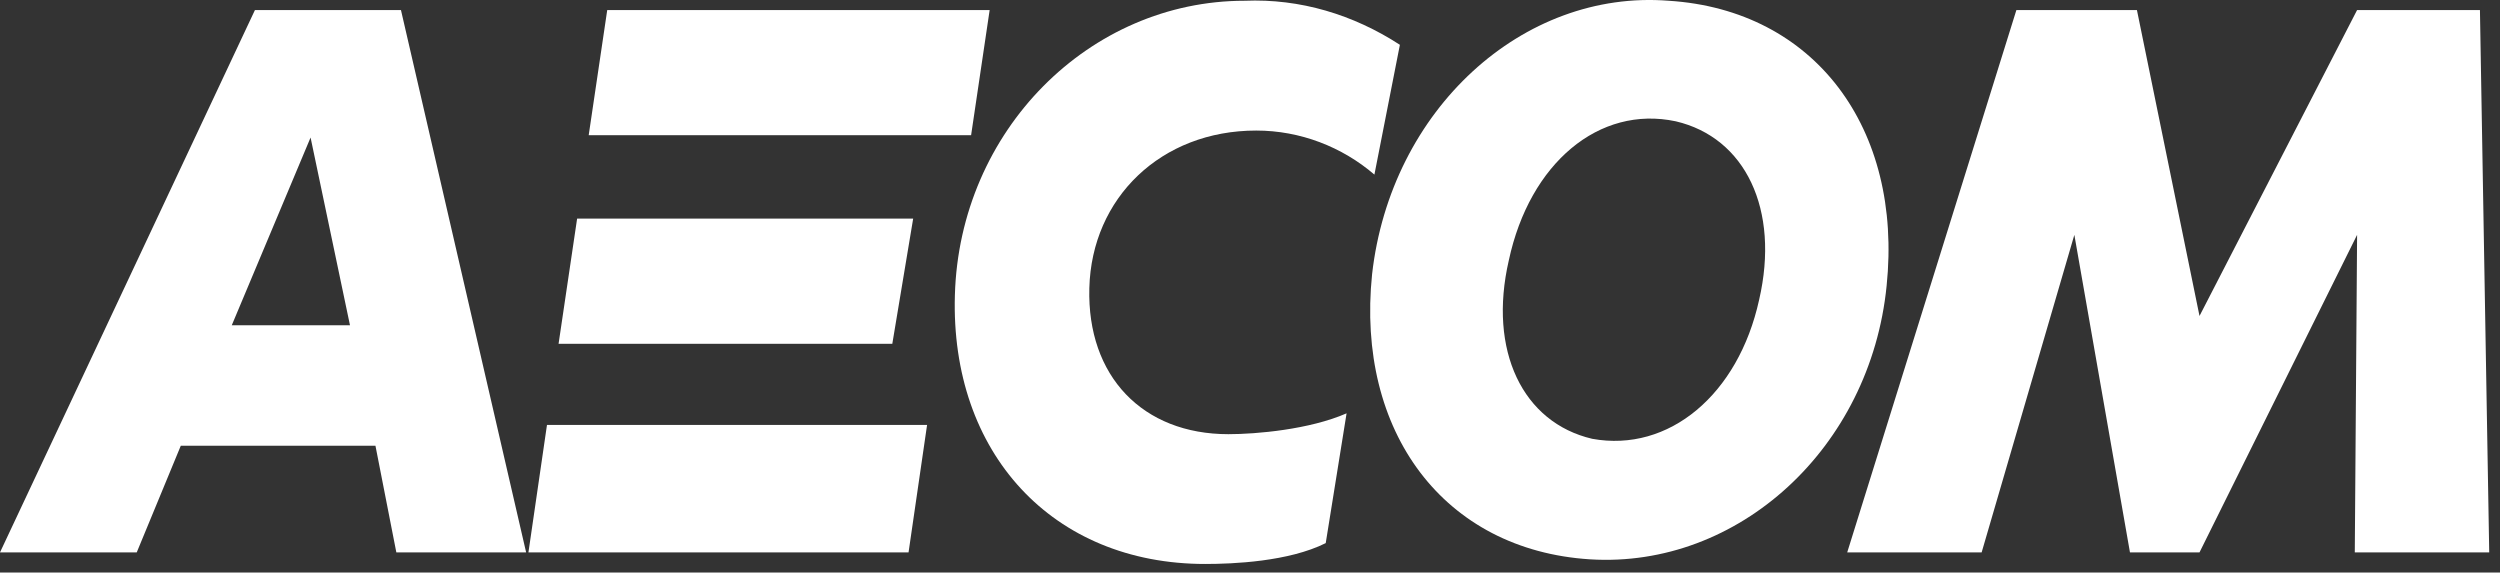 <svg viewBox="0 0 131 30" fill="none" xmlns="http://www.w3.org/2000/svg">
<rect x="0" y="0" width="131" height="30" fill="#333333" stroke="none"/>
<g clip-path="url(#clip0_514_47)">
<path d="M16.274 7.206L18.339 17.043H12.145L16.274 7.206ZM13.359 0.526L0 28.945H7.165L9.473 23.358H19.674L20.768 28.945H27.569L21.01 0.526H13.359Z" fill="white"/>
<path d="M46.757 18.015H29.269L30.241 11.456H47.85L46.757 18.015ZM50.886 7.084H30.848L31.819 0.526H51.858L50.886 7.084ZM48.579 22.265H28.662L27.69 28.945H47.608L48.579 22.265Z" fill="white"/>
<path d="M70.561 21.658C68.618 22.508 65.825 22.751 64.367 22.751C59.874 22.751 56.959 19.715 57.081 15.1C57.202 10.363 60.845 6.841 65.825 6.841C68.132 6.841 70.318 7.692 72.019 9.149L73.354 2.348C70.925 0.769 68.132 -0.081 65.218 0.04C57.08 0.04 50.279 6.841 50.036 15.464C49.794 23.723 55.137 29.552 63.153 29.552C64.61 29.552 67.525 29.431 69.468 28.459L70.561 21.658Z" fill="white"/>
<path d="M92.179 15.707C93.272 10.971 91.45 7.206 87.807 6.356C83.799 5.505 80.156 8.542 79.062 13.642C77.969 18.379 79.791 22.144 83.435 22.994C87.442 23.723 91.086 20.686 92.179 15.707ZM87.442 0.04C95.094 0.526 99.709 6.72 98.859 14.978C98.008 23.48 91.086 29.795 83.313 29.309C75.662 28.823 71.047 22.63 71.897 14.371C72.869 5.748 79.791 -0.567 87.442 0.04Z" fill="white"/>
<path d="M123.512 0.526L115.254 16.557L111.975 0.526H105.659L96.794 28.945H103.838L108.696 12.306L111.61 28.945H115.254L123.512 12.306L123.391 28.945H130.435L129.949 0.526H123.512Z" fill="white"/>
</g>
<defs>
<clipPath id="clip0_514_47">
<rect width="130.435" height="30" fill="white"/>
</clipPath>
</defs>
</svg>
